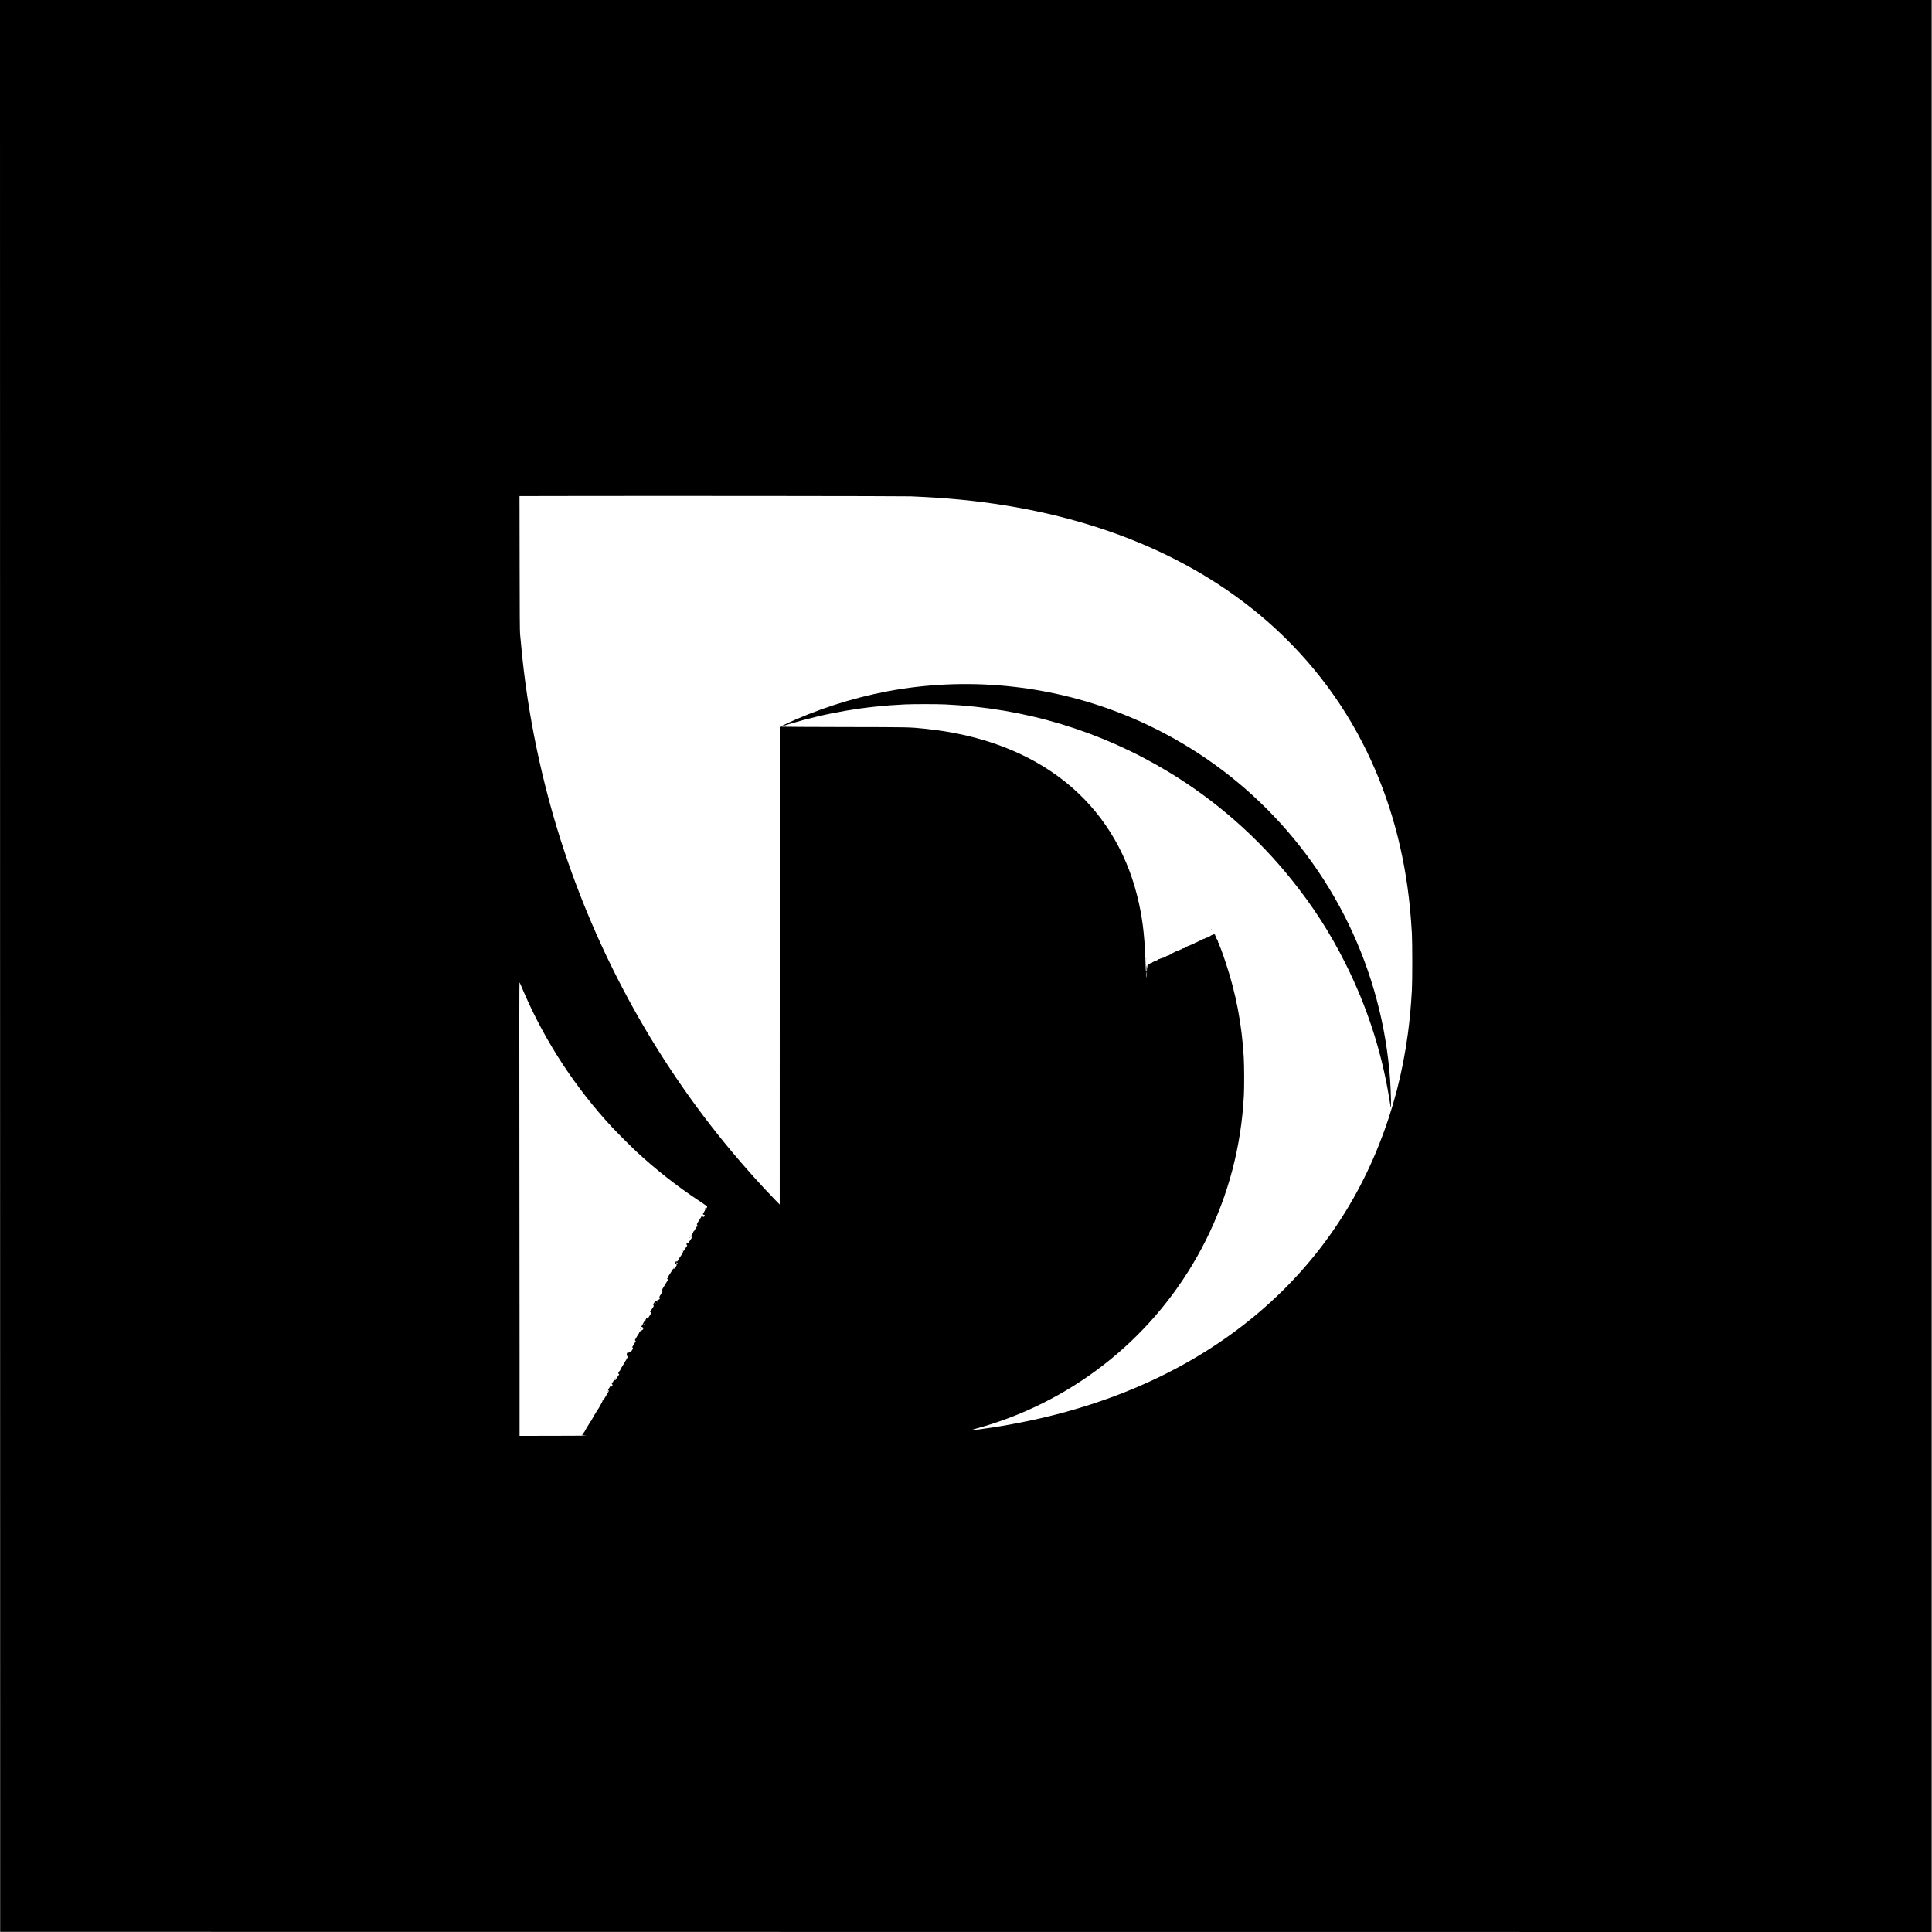 <?xml version="1.0" standalone="no"?>
<!DOCTYPE svg PUBLIC "-//W3C//DTD SVG 20010904//EN"
 "http://www.w3.org/TR/2001/REC-SVG-20010904/DTD/svg10.dtd">
<svg version="1.0" xmlns="http://www.w3.org/2000/svg"
 width="6511pt" height="6511pt" viewBox="0 0 6511 6511"
 preserveAspectRatio="xMidYMid meet">

<g transform="translate(0,6511) scale(0.1,-0.1)"
fill="#000000" stroke="none">
<path d="M2 32558 l3 -32553 32548 -3 32547 -2 0 32555 0 32555 -32550 0
-32550 0 2 -32552z m30718 15824 c135 -6 337 -16 450 -22 4260 -218 7904
-1413 10700 -3509 1613 -1209 2940 -2735 3887 -4472 853 -1563 1417 -3300
1677 -5164 69 -496 112 -948 148 -1560 17 -297 18 -1621 0 -1915 -34 -589 -72
-996 -137 -1480 -176 -1305 -493 -2526 -972 -3730 -1000 -2517 -2634 -4640
-4823 -6267 -2243 -1667 -4991 -2761 -8180 -3257 -237 -37 -750 -107 -779
-105 -9 0 16 9 54 20 340 95 520 148 695 205 3136 1018 5722 3240 7194 6181
768 1536 1196 3164 1286 4893 15 292 12 994 -5 1290 -65 1103 -262 2140 -600
3155 -137 412 -217 624 -242 643 -9 6 -12 12 -6 12 6 0 9 9 6 20 -3 11 -10 20
-16 20 -6 0 -8 3 -4 6 7 7 -29 102 -46 122 -9 11 -13 11 -24 -4 -7 -10 -16
-15 -19 -11 -4 4 3 16 17 27 17 16 20 23 11 29 -7 4 -14 17 -15 29 0 12 -7 24
-15 27 -7 3 -11 13 -8 22 4 13 -2 22 -21 30 -15 7 -29 9 -32 5 -3 -4 -26 -14
-51 -22 -25 -8 -52 -22 -61 -32 -9 -10 -24 -18 -33 -18 -9 0 -16 -4 -16 -10 0
-5 -9 -10 -20 -10 -11 0 -20 -4 -20 -10 0 -5 -13 -10 -30 -10 -16 0 -30 -4
-30 -10 0 -5 -9 -10 -20 -10 -11 0 -20 -4 -20 -10 0 -5 -13 -10 -30 -10 -16 0
-30 -4 -30 -10 0 -5 -8 -10 -18 -10 -10 0 -24 -9 -32 -20 -8 -12 -26 -20 -42
-20 -15 0 -28 -4 -28 -10 0 -5 -9 -10 -20 -10 -11 0 -20 -4 -20 -10 0 -5 -9
-10 -20 -10 -11 0 -20 -4 -20 -10 0 -5 -13 -10 -28 -10 -16 0 -34 -8 -42 -20
-8 -12 -26 -20 -42 -20 -15 0 -28 -4 -28 -10 0 -5 -9 -10 -20 -10 -11 0 -20
-4 -20 -10 0 -5 -9 -10 -20 -10 -11 0 -20 -4 -20 -10 0 -5 -13 -10 -30 -10
-16 0 -30 -4 -30 -10 0 -5 -9 -10 -20 -10 -11 0 -20 -4 -20 -10 0 -5 -9 -10
-20 -10 -11 0 -20 -4 -20 -10 0 -5 -8 -10 -18 -10 -10 0 -24 -9 -32 -20 -10
-14 -26 -20 -50 -20 -24 0 -40 -6 -50 -20 -8 -11 -26 -20 -40 -20 -14 0 -32
-9 -40 -20 -9 -13 -26 -20 -47 -20 -17 0 -35 -5 -38 -10 -3 -6 -15 -10 -26
-10 -10 0 -19 -4 -19 -10 0 -5 -9 -10 -20 -10 -11 0 -20 -4 -20 -10 0 -5 -9
-10 -20 -10 -11 0 -20 -4 -20 -10 0 -5 -9 -10 -20 -10 -11 0 -20 -4 -20 -10 0
-5 -8 -10 -18 -10 -10 0 -24 -9 -32 -20 -8 -11 -22 -20 -32 -20 -10 0 -18 -4
-18 -10 0 -5 -13 -10 -30 -10 -16 0 -30 -4 -30 -10 0 -5 -9 -10 -20 -10 -11 0
-20 -4 -20 -10 0 -5 -9 -10 -20 -10 -11 0 -20 -4 -20 -10 0 -5 -9 -10 -20 -10
-11 0 -20 -4 -20 -10 0 -5 -13 -10 -30 -10 -16 0 -30 -4 -30 -10 0 -5 -13 -10
-30 -10 -16 0 -30 -4 -30 -10 0 -5 -13 -10 -28 -10 -16 0 -34 -8 -42 -20 -8
-11 -22 -20 -32 -20 -10 0 -18 -4 -18 -10 0 -5 -9 -10 -20 -10 -11 0 -20 -4
-20 -10 0 -5 -13 -10 -30 -10 -16 0 -30 -4 -30 -10 0 -5 -8 -10 -18 -10 -10 0
-24 -9 -32 -20 -8 -12 -26 -20 -42 -20 -15 0 -28 -4 -28 -10 0 -5 -9 -10 -20
-10 -11 0 -20 -4 -20 -10 0 -5 -9 -10 -20 -10 -19 0 -20 -7 -22 -112 l-2 -113
-6 115 c-6 110 -6 112 -10 40 l-3 -75 -6 60 -7 60 -4 -61 c-3 -34 -3 -75 0
-90 7 -35 1 -66 -12 -62 -6 2 -11 33 -13 68 -1 36 -7 193 -13 350 -35 891
-108 1454 -278 2135 -390 1560 -1225 2880 -2432 3843 -1233 984 -2837 1590
-4717 1782 -546 55 -457 53 -2732 57 -1162 2 -2113 7 -2113 12 0 4 114 42 253
84 1291 389 2551 604 3912 667 283 13 1076 13 1360 0 2690 -123 5238 -893
7520 -2270 1591 -961 3001 -2196 4161 -3645 729 -910 1291 -1785 1808 -2815
719 -1430 1212 -2944 1470 -4510 25 -151 49 -300 54 -330 24 -139 11 500 -18
915 -259 3685 -1924 7123 -4655 9610 -1280 1166 -2786 2101 -4410 2740 -2495
982 -5248 1242 -7885 745 -1189 -225 -2421 -624 -3467 -1125 l-153 -74 0
-8048 -1 -8048 -157 160 c-433 443 -1009 1085 -1493 1665 -2470 2965 -4374
6382 -5599 10050 -755 2260 -1262 4679 -1470 7020 -11 124 -25 275 -32 335 -9
82 -13 689 -15 2377 l-4 2268 1228 3 c3320 7 11750 0 11983 -11z m10260
-15122 c0 -5 -4 -10 -10 -10 -5 0 -10 5 -10 10 0 6 5 10 10 10 6 0 10 -4 10
-10z m-660 -320 c0 -5 -4 -10 -10 -10 -5 0 -10 5 -10 10 0 6 5 10 10 10 6 0
10 -4 10 -10z m-1643 -712 c-2 -29 -3 -6 -3 52 0 58 1 81 3 53 2 -29 2 -77 0
-105z m-41 25 c1 -79 -1 -98 -8 -73 -11 47 -7 180 5 180 1 0 3 -48 3 -107z
m-21073 -368 c24 -60 86 -204 137 -319 715 -1620 1704 -3123 2919 -4436 174
-187 654 -668 843 -843 643 -595 1355 -1154 2094 -1643 111 -73 209 -140 217
-148 8 -8 17 -12 21 -9 3 4 6 -1 6 -11 0 -9 3 -15 8 -13 4 3 13 -1 19 -9 8 -8
9 -15 3 -19 -6 -4 -8 -10 -5 -14 2 -5 -5 -19 -17 -32 -14 -16 -22 -20 -25 -11
-3 6 -12 12 -21 12 -15 -1 -15 -2 1 -14 17 -13 16 -18 -19 -82 -20 -38 -42
-76 -49 -84 -11 -12 -11 -17 1 -27 7 -7 20 -13 27 -13 8 0 20 -7 27 -15 9 -11
7 -19 -14 -39 -14 -15 -28 -22 -31 -16 -4 6 -11 8 -16 5 -5 -4 -9 5 -9 19 0
29 -6 32 -23 13 -11 -12 -18 -23 -49 -79 -7 -13 -15 -25 -19 -28 -4 -4 -16
-22 -64 -101 -46 -76 -48 -82 -30 -95 16 -12 14 -19 -26 -88 -24 -42 -50 -76
-56 -76 -7 0 -13 -12 -13 -26 0 -17 -6 -28 -20 -31 -14 -4 -20 -14 -20 -34 0
-16 -4 -29 -10 -29 -5 0 -10 -7 -10 -16 0 -9 -10 -25 -22 -35 l-21 -19 22 -19
22 -19 -51 -84 c-29 -46 -56 -84 -61 -86 -14 -5 -11 -60 4 -65 8 -4 9 -6 0 -6
-6 -1 -18 6 -27 14 -20 21 -35 19 -57 -7 -23 -26 -24 -34 -3 -46 18 -10 13
-42 -10 -64 -6 -7 -29 -42 -51 -78 -21 -36 -39 -66 -41 -68 -1 -2 -13 1 -26 8
-21 10 -21 10 -5 -4 18 -14 18 -16 -3 -58 -29 -58 -53 -100 -67 -116 -7 -7
-20 -26 -30 -42 -9 -17 -21 -30 -25 -30 -4 0 -8 -6 -8 -14 0 -22 -53 -105 -67
-106 -7 0 -13 5 -13 10 0 21 -19 9 -32 -20 -7 -16 -17 -30 -22 -30 -5 0 -1 -9
9 -20 10 -11 24 -20 30 -20 12 0 28 -50 16 -50 -3 0 -14 -17 -24 -38 -30 -61
-46 -79 -57 -63 -7 12 -15 8 -41 -20 -17 -19 -38 -49 -46 -68 -8 -19 -21 -40
-29 -48 -8 -8 -14 -21 -14 -29 0 -8 -5 -14 -10 -14 -6 0 -14 -10 -19 -22 -5
-13 -21 -40 -35 -61 -26 -39 -34 -63 -16 -52 6 3 10 1 10 -4 0 -6 -9 -11 -20
-11 -24 0 -26 -16 -3 -29 21 -11 13 -33 -54 -136 -25 -38 -67 -108 -94 -154
-42 -71 -47 -86 -34 -93 22 -13 19 -28 -20 -87 -19 -29 -35 -55 -35 -59 0 -3
-6 -13 -14 -21 -20 -22 -31 -71 -17 -71 6 0 11 -8 11 -17 -1 -27 -25 -53 -50
-53 -12 0 -31 -11 -42 -25 -16 -21 -23 -23 -34 -14 -17 14 -24 9 -51 -37 -10
-17 -26 -43 -37 -57 -17 -25 -17 -29 -3 -50 15 -23 10 -43 -26 -92 -4 -5 -26
-38 -48 -73 l-42 -63 22 -16 c21 -14 21 -16 7 -39 -9 -13 -16 -30 -16 -39 0
-8 -4 -15 -9 -15 -5 0 -23 -24 -39 -54 -30 -53 -56 -74 -67 -56 -11 17 -24 11
-31 -15 -3 -14 -11 -25 -16 -25 -6 0 -7 -11 -4 -25 5 -19 2 -25 -10 -25 -17 0
-54 -36 -54 -53 0 -5 -18 -38 -40 -73 -22 -35 -40 -66 -40 -69 0 -4 10 -5 23
-3 16 2 23 -3 25 -19 2 -13 8 -23 13 -23 18 0 9 -31 -17 -57 -20 -20 -28 -23
-34 -13 -7 11 -11 10 -24 -3 -9 -8 -16 -22 -16 -29 0 -8 -9 -20 -20 -28 -11
-8 -20 -20 -20 -28 0 -7 -8 -21 -17 -32 -10 -10 -29 -41 -43 -67 -14 -26 -39
-70 -57 -97 -31 -48 -32 -49 -12 -65 19 -16 19 -16 -6 -53 -14 -20 -25 -44
-25 -52 0 -8 -3 -16 -8 -18 -4 -1 -21 -25 -39 -52 -31 -48 -31 -50 -12 -65 19
-16 19 -17 -17 -76 -21 -33 -39 -62 -41 -65 -2 -2 -12 1 -22 7 -16 10 -23 7
-45 -20 -22 -26 -28 -29 -36 -17 -16 25 -40 -18 -38 -67 1 -34 5 -43 20 -43
10 0 18 -7 18 -16 0 -15 -77 -153 -91 -164 -4 -3 -9 -14 -11 -25 -2 -11 -10
-19 -16 -17 -7 1 -12 -5 -12 -13 0 -14 -15 -45 -33 -69 -26 -36 -97 -160 -97
-171 0 -8 -6 -18 -13 -22 -21 -13 -59 -82 -52 -93 4 -6 10 -8 15 -5 4 3 10 -4
13 -15 3 -10 2 -20 -2 -22 -9 -4 -54 -68 -70 -100 -8 -16 -18 -28 -23 -28 -4
0 -8 -7 -8 -16 0 -8 -7 -23 -16 -31 -13 -14 -17 -14 -24 -2 -7 10 -14 7 -34
-16 -14 -17 -26 -36 -26 -42 0 -7 -3 -13 -7 -13 -5 0 -16 -14 -25 -30 -16 -28
-16 -30 3 -44 20 -14 20 -14 0 -52 -12 -21 -21 -33 -21 -26 0 6 -6 12 -14 12
-8 0 -16 5 -18 11 -2 6 -14 -9 -26 -33 -12 -25 -31 -53 -42 -63 -24 -22 -25
-29 -4 -50 16 -15 15 -19 -5 -58 -12 -23 -46 -80 -76 -127 -30 -47 -64 -102
-75 -122 -11 -21 -28 -38 -36 -38 -10 0 -14 -6 -10 -15 3 -9 -20 -58 -55 -115
-33 -55 -63 -108 -66 -118 -3 -9 -14 -26 -23 -37 -28 -32 -220 -356 -220 -371
0 -7 -6 -17 -13 -21 -7 -4 -33 -42 -58 -83 -25 -41 -73 -121 -107 -176 -34
-56 -62 -106 -62 -112 0 -6 -4 -12 -8 -14 -16 -6 -54 -78 -41 -78 25 0 1 -11
-42 -19 -35 -6 -12 -9 121 -18 128 -7 -106 -10 -1027 -11 l-1193 -2 0 2388 c0
1313 -3 4754 -6 7647 -5 3606 -3 5257 4 5250 5 -5 30 -59 55 -120z m5237
-9325 c0 -5 9 -10 20 -10 11 0 20 -4 20 -10 0 -15 -29 -12 -46 4 -16 17 -18
26 -4 26 6 0 10 -4 10 -10z m-624 -1305 c-25 -19 -41 -19 -24 0 7 8 20 14 28
14 11 0 10 -3 -4 -14z m-83 -65 c-3 -11 -7 -20 -9 -20 -2 0 -4 9 -4 20 0 11 4
20 9 20 5 0 7 -9 4 -20z m-346 -672 c-3 -7 -5 -2 -5 12 0 14 2 19 5 13 2 -7 2
-19 0 -25z m-27 -37 c0 -6 -4 -13 -10 -16 -5 -3 -10 1 -10 9 0 9 5 16 10 16 6
0 10 -4 10 -9z"/>
<path d="M40820 33780 c0 -5 5 -10 10 -10 6 0 10 5 10 10 0 6 -4 10 -10 10 -5
0 -10 -4 -10 -10z"/>
<path d="M40861 33764 c0 -11 3 -14 6 -6 3 7 2 16 -1 19 -3 4 -6 -2 -5 -13z"/>
<path d="M38641 32804 c0 -11 3 -14 6 -6 3 7 2 16 -1 19 -3 4 -6 -2 -5 -13z"/>
<path d="M23325 23600 c-3 -5 -1 -10 4 -10 6 0 11 5 11 10 0 6 -2 10 -4 10 -3
0 -8 -4 -11 -10z"/>
<path d="M23277 23436 c-4 -10 -1 -13 9 -9 15 6 19 23 5 23 -5 0 -11 -7 -14
-14z"/>
<path d="M23245 23400 c3 -5 8 -10 11 -10 2 0 4 5 4 10 0 6 -5 10 -11 10 -5 0
-7 -4 -4 -10z"/>
<path d="M22700 22400 c0 -5 5 -10 10 -10 6 0 10 5 10 10 0 6 -4 10 -10 10 -5
0 -10 -4 -10 -10z"/>
<path d="M21720 20619 c0 -5 5 -7 10 -4 6 3 10 8 10 11 0 2 -4 4 -10 4 -5 0
-10 -5 -10 -11z"/>
<path d="M21577 20325 c3 -8 9 -12 14 -9 12 7 11 11 -5 17 -10 4 -13 1 -9 -8z"/>
<path d="M20725 18660 c-3 -5 -1 -10 4 -10 6 0 11 5 11 10 0 6 -2 10 -4 10 -3
0 -8 -4 -11 -10z"/>
<path d="M20480 18220 c0 -5 5 -10 11 -10 5 0 7 5 4 10 -3 6 -8 10 -11 10 -2
0 -4 -4 -4 -10z"/>
</g>
</svg>
